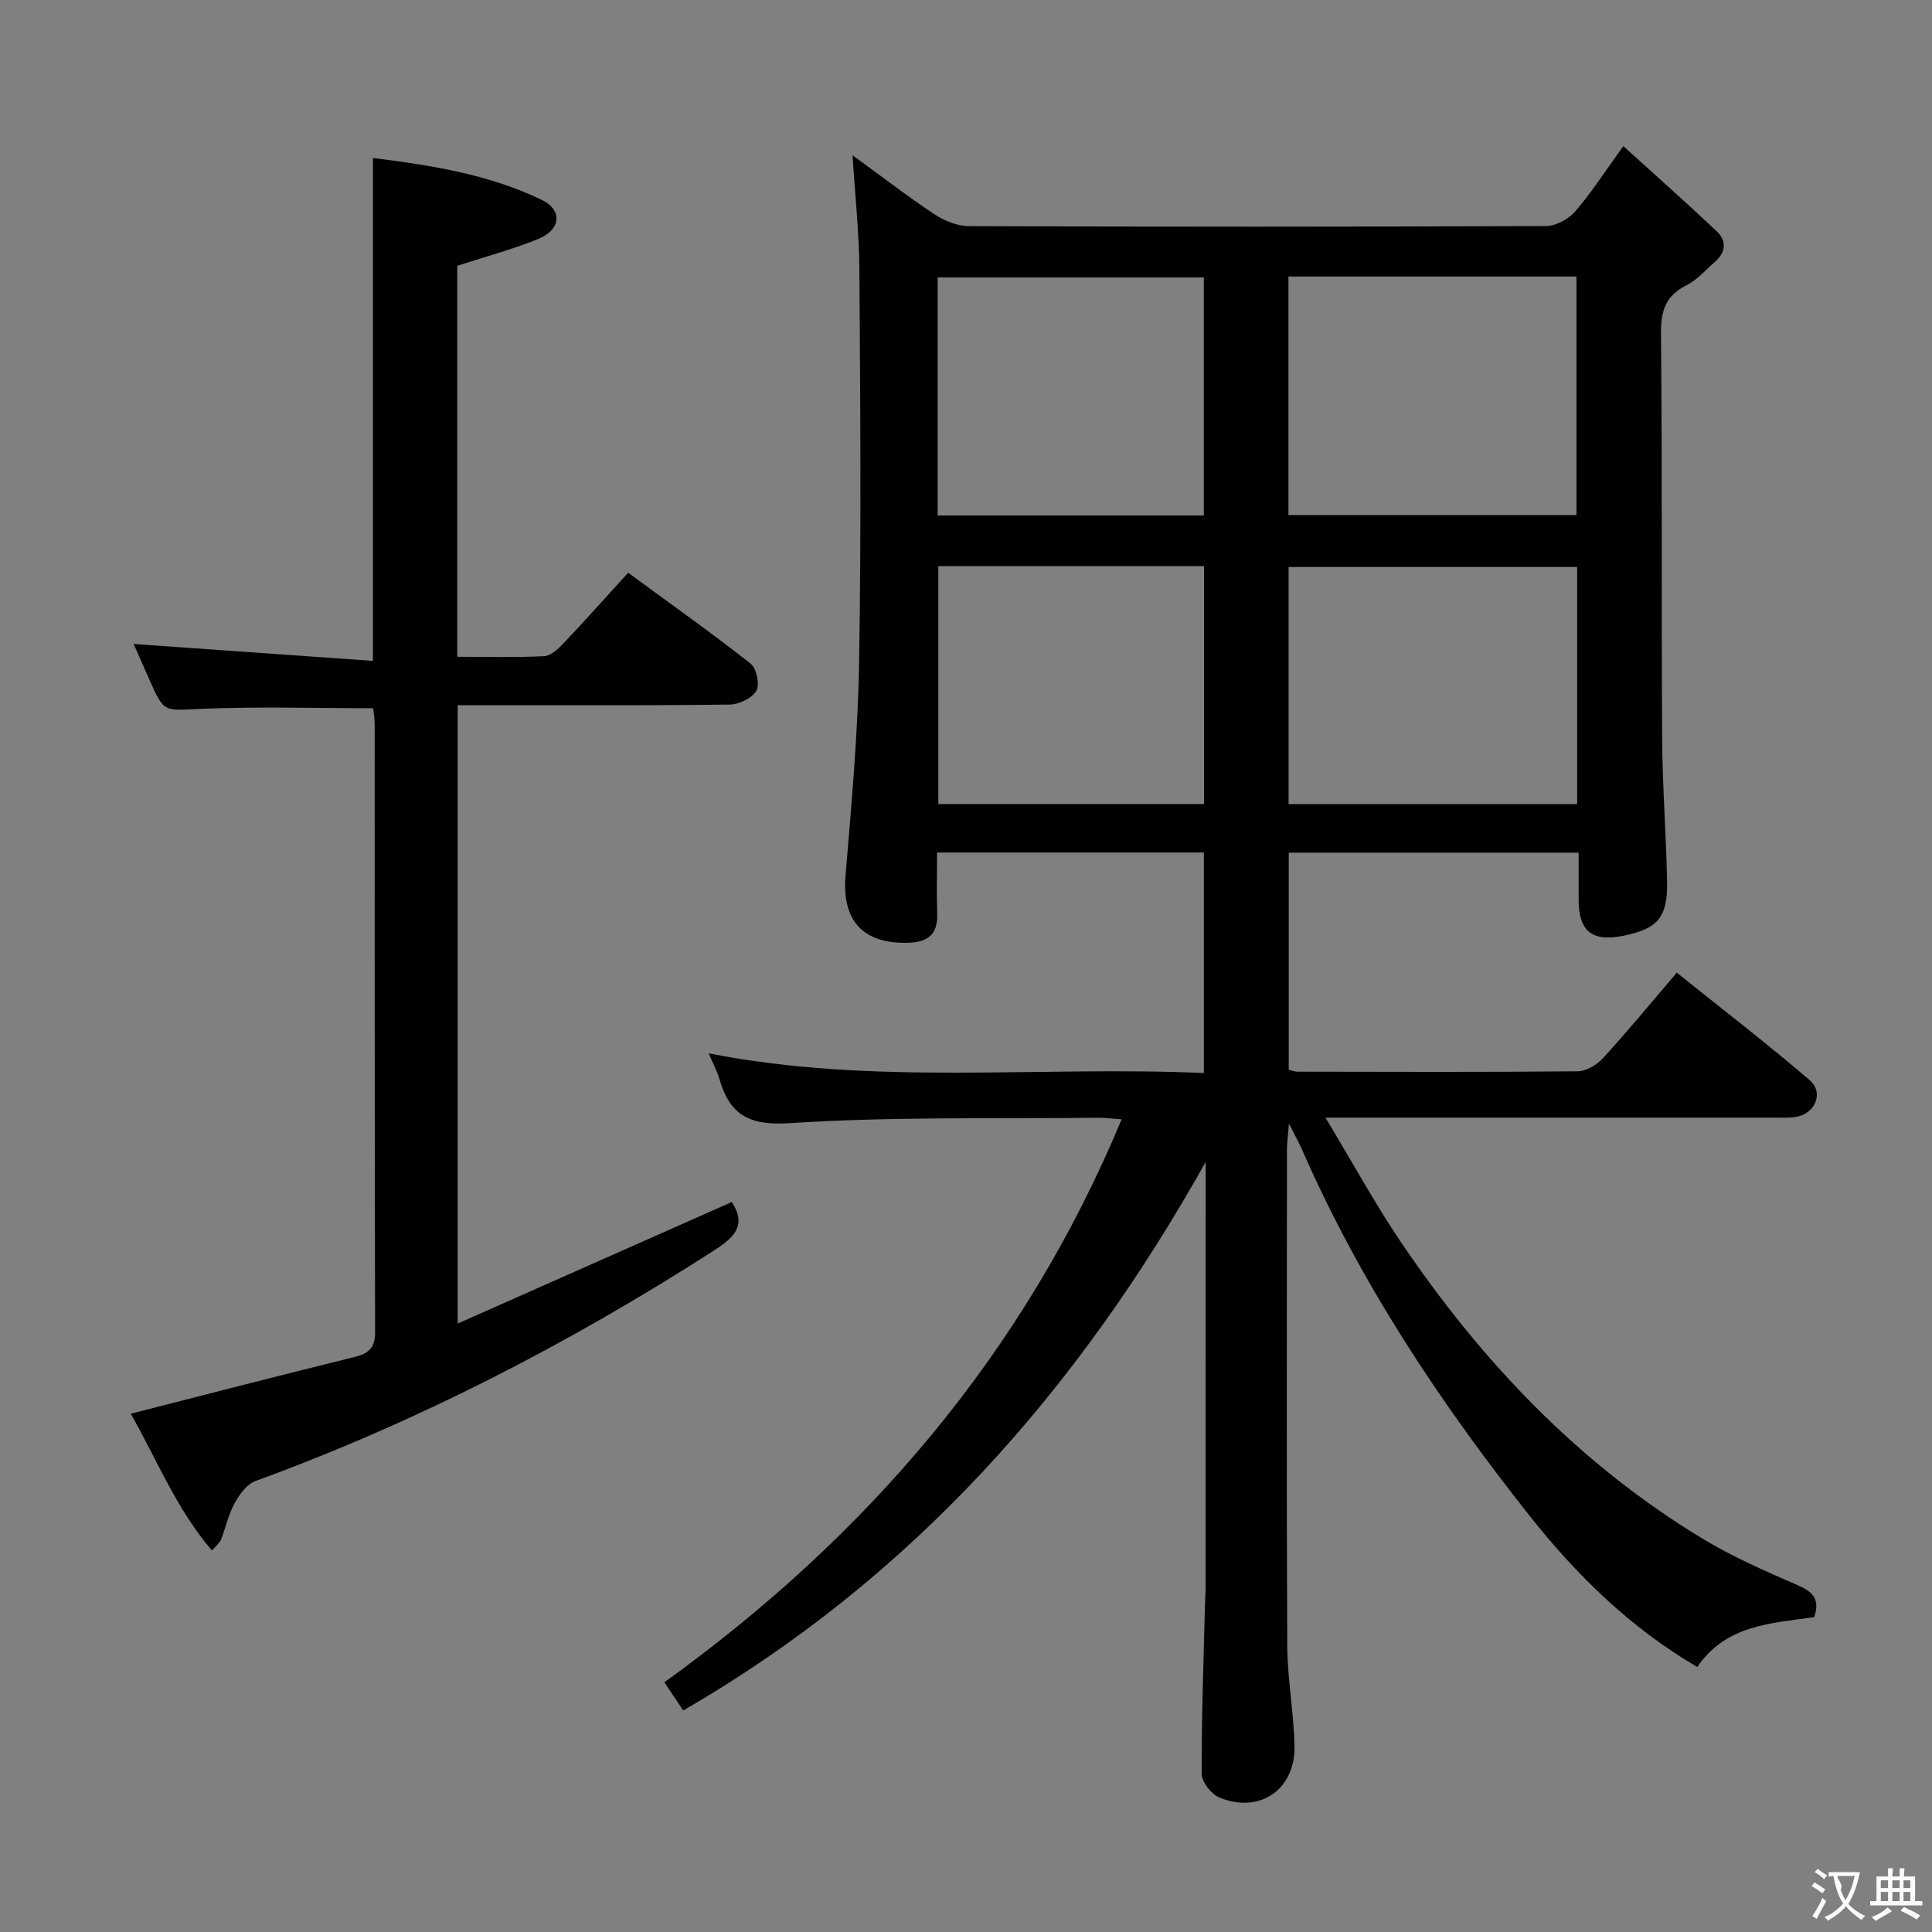<svg enable-background="new 0 0 400 400" viewBox="0 0 400 400" xmlns="http://www.w3.org/2000/svg"><rect x="0" y="0" width="400" height="400" fill="#808080" stroke="none"/><path d="m141.46 354.13c-1.34-2-2.44-3.63-3.91-5.83 41.96-30.25 74.47-68.05 94.67-116.55-2.03-.14-3.46-.34-4.89-.33-21.31.23-42.67-.26-63.9 1.12-8.55.56-12.41-1.87-14.54-9.31-.45-1.57-1.27-3.04-2.17-5.15 34.21 6.75 68.27 2.56 102.53 4.08 0-15.51 0-30.41 0-45.66-18.27 0-36.34 0-55.24 0 0 4.17-.12 8.42.03 12.66.15 4.31-1.94 5.92-6.04 6.03-9.4.26-13.71-4.63-12.94-13.9 1.23-14.73 2.57-29.49 2.81-44.26.45-26.99.24-53.99.06-80.98-.05-7.88-.91-15.75-1.42-23.91 5.63 4.1 11.14 8.35 16.92 12.2 2.06 1.37 4.78 2.47 7.2 2.48 39.83.15 79.65.15 119.48-.02 2.05-.01 4.65-1.44 6.03-3.04 3.35-3.88 6.14-8.24 9.95-13.51 6.67 6.05 13.08 11.74 19.32 17.61 2.19 2.06 1.88 4.44-.43 6.43-1.89 1.63-3.59 3.65-5.76 4.74-4.3 2.15-5.38 5.23-5.33 9.94.27 27.99.07 55.99.24 83.98.06 9.81.82 19.61 1.02 29.42.16 7.56-1.88 9.91-9.02 11.36-6.49 1.32-9.28-.89-9.29-7.4 0-3.14 0-6.28 0-9.79-20.15 0-39.89 0-60.02 0v44.94c.63.14 1.23.4 1.83.4 19.33.03 38.66.11 57.99-.08 1.8-.02 4.01-1.36 5.29-2.77 5.05-5.52 9.81-11.31 15.23-17.65 9.28 7.45 18.59 14.6 27.49 22.23 3.08 2.64 1.13 7.07-2.97 7.66-1.47.21-2.99.12-4.49.12-28.66.01-57.32 0-85.99 0-1.76 0-3.52 0-6.78 0 5.65 9.37 10.24 17.8 15.59 25.72 16.67 24.69 36.86 45.95 62.52 61.48 6.22 3.76 12.98 6.7 19.67 9.61 3.13 1.36 4.66 2.89 3.42 6.61-8.76 1.27-18.23 1.53-24.22 10.32-13.82-8.07-25.01-19.04-34.72-31.31-18.51-23.38-34.98-48.13-47.01-75.59-.66-1.5-1.46-2.93-2.81-5.61-.21 2.68-.41 4.08-.41 5.48-.02 34.16-.1 68.32.06 102.48.03 6.96 1.35 13.91 1.5 20.87.19 9.05-7.16 14.12-15.51 10.73-1.68-.68-3.69-3.22-3.7-4.91-.06-11.48.38-22.96.66-34.44.04-1.66.15-3.33.15-4.99.01-27.33.01-54.66.01-81.99 0-1.76 0-3.52 0-5.28-26.44 47.22-60.83 86.21-108.16 113.56zm185.08-236.74c-20.11 0-39.93 0-59.75 0v49.1h59.75c0-16.56 0-32.77 0-49.1zm-59.78-10.75h59.63c0-16.64 0-32.98 0-49.39-20.05 0-39.66 0-59.63 0zm-72.49 10.57v49.26h55.01c0-16.59 0-32.82 0-49.26-18.39 0-36.48 0-55.01 0zm-.14-10.48h55.11c0-16.55 0-32.92 0-49.29-18.56 0-36.77 0-55.11 0z" fill="#010000"/><path d="m77.25 146.63c-12.04 0-23.84-.38-35.6.13-7.69.33-7.66.91-10.69-5.98-1.19-2.72-2.4-5.43-3.29-7.45 16.36 1.16 32.81 2.32 49.54 3.5 0-35.35 0-69.41 0-104.12 12.08 1.51 23.99 3.37 34.98 8.69 4.33 2.1 3.94 6.16-.7 8.05-5.33 2.17-10.94 3.67-16.82 5.58v80.95c6.12 0 12.05.16 17.96-.12 1.37-.07 2.89-1.45 3.96-2.58 4.45-4.7 8.76-9.53 13.46-14.7 8.62 6.32 17.14 12.36 25.34 18.8 1.23.97 1.96 4.35 1.21 5.63-.9 1.55-3.6 2.84-5.54 2.86-16.33.22-32.66.13-48.99.13-2.32 0-4.64 0-7.31 0v128.03c19.33-8.57 38.05-16.87 56.74-25.16 3.32 5.03.21 7.54-3.97 10.22-29.9 19.18-61.28 35.36-94.69 47.56-1.78.65-3.3 2.82-4.3 4.64-1.26 2.3-1.82 4.98-2.77 7.47-.22.59-.82 1.03-1.87 2.27-7.44-8.66-11.47-18.99-16.84-28.33 15.59-3.98 30.83-7.94 46.12-11.69 3.01-.74 4.49-1.76 4.48-5.22-.11-41.99-.07-83.99-.09-125.98 0-1.14-.23-2.27-.32-3.18z" fill="#010000"/><g fill="#fbfafa"><path d="m377.9 391.2c-.2.3-.4.5-.6.8-.7-.6-1.4-1-2.2-1.5.2-.3.4-.5.5-.8.6.4 1.4.8 2.3 1.5zm-1.8 6.1c-.2-.2-.5-.4-.9-.6.4-.6.8-1.2 1.2-1.9s.7-1.3.9-1.9c.3.3.5.5.8.7-.7 1.3-1.4 2.6-2 3.7zm2.2-9c-.3.3-.5.5-.6.8-.6-.6-1.3-1.1-2-1.5.3-.3.5-.5.6-.7.6.5 1.3.9 2 1.4zm.3.2v-.9h2 4.5c-.3 1.3-.6 2.5-1 3.6s-.9 2.1-1.4 3c.4.5 1 1 1.6 1.4s1.2.8 1.9 1.1c-.3.2-.5.4-.8.8-.4-.3-1-.7-1.6-1.2s-1.2-1.1-1.6-1.6c-.5.6-1.1 1.1-1.7 1.6s-1.4.9-2.1 1.4c-.1-.3-.3-.5-.7-.8.6-.2 1.2-.5 1.9-1s1.4-1.1 2-1.8c-.5-.8-.9-1.6-1.2-2.5s-.6-2-.8-3.2c-.4.1-.7.1-1 .1zm2.5 2.7c.3 1 .7 1.7 1 2.2.3-.5.6-1.1 1-2s.6-1.9.9-3h-3.2-.4c.1.9 1.3 1.8.7 2.8z"/><path d="m396.5 388.5v1.5 3.6h1.5v.9c-.4 0-1 0-1.7 0h-7.9c-.5 0-.9 0-1.2 0v-.9h1.3v-3.5c0-.7 0-1.2 0-1.6h2.4c0-.8 0-1.4 0-1.7h1c0 .3-.1.8-.1 1.7h1.5c0-.8 0-1.4 0-1.7h1c0 .3-.1.9-.1 1.7zm-8.2 9.2c-.2-.3-.5-.5-.8-.8.8-.3 1.4-.6 1.9-.9s1-.7 1.4-1.1c.3.3.6.5.9.8-1.6 1-2.8 1.6-3.4 2zm2.6-6.8v-1.6h-1.5v1.6zm0 2.7v-1.9h-1.5v1.9zm2.4-2.7v-1.6h-1.5v1.6zm0 2.7v-1.9h-1.5v1.9zm.2 2 .7-.8c.4.2.9.5 1.6.8s1.3.7 1.8 1c-.3.3-.5.5-.8.8-.4-.3-1.5-1-3.3-1.8zm2-4.7v-1.6h-1.4v1.6zm0 2.7v-1.9h-1.4v1.9z"/></g></svg>